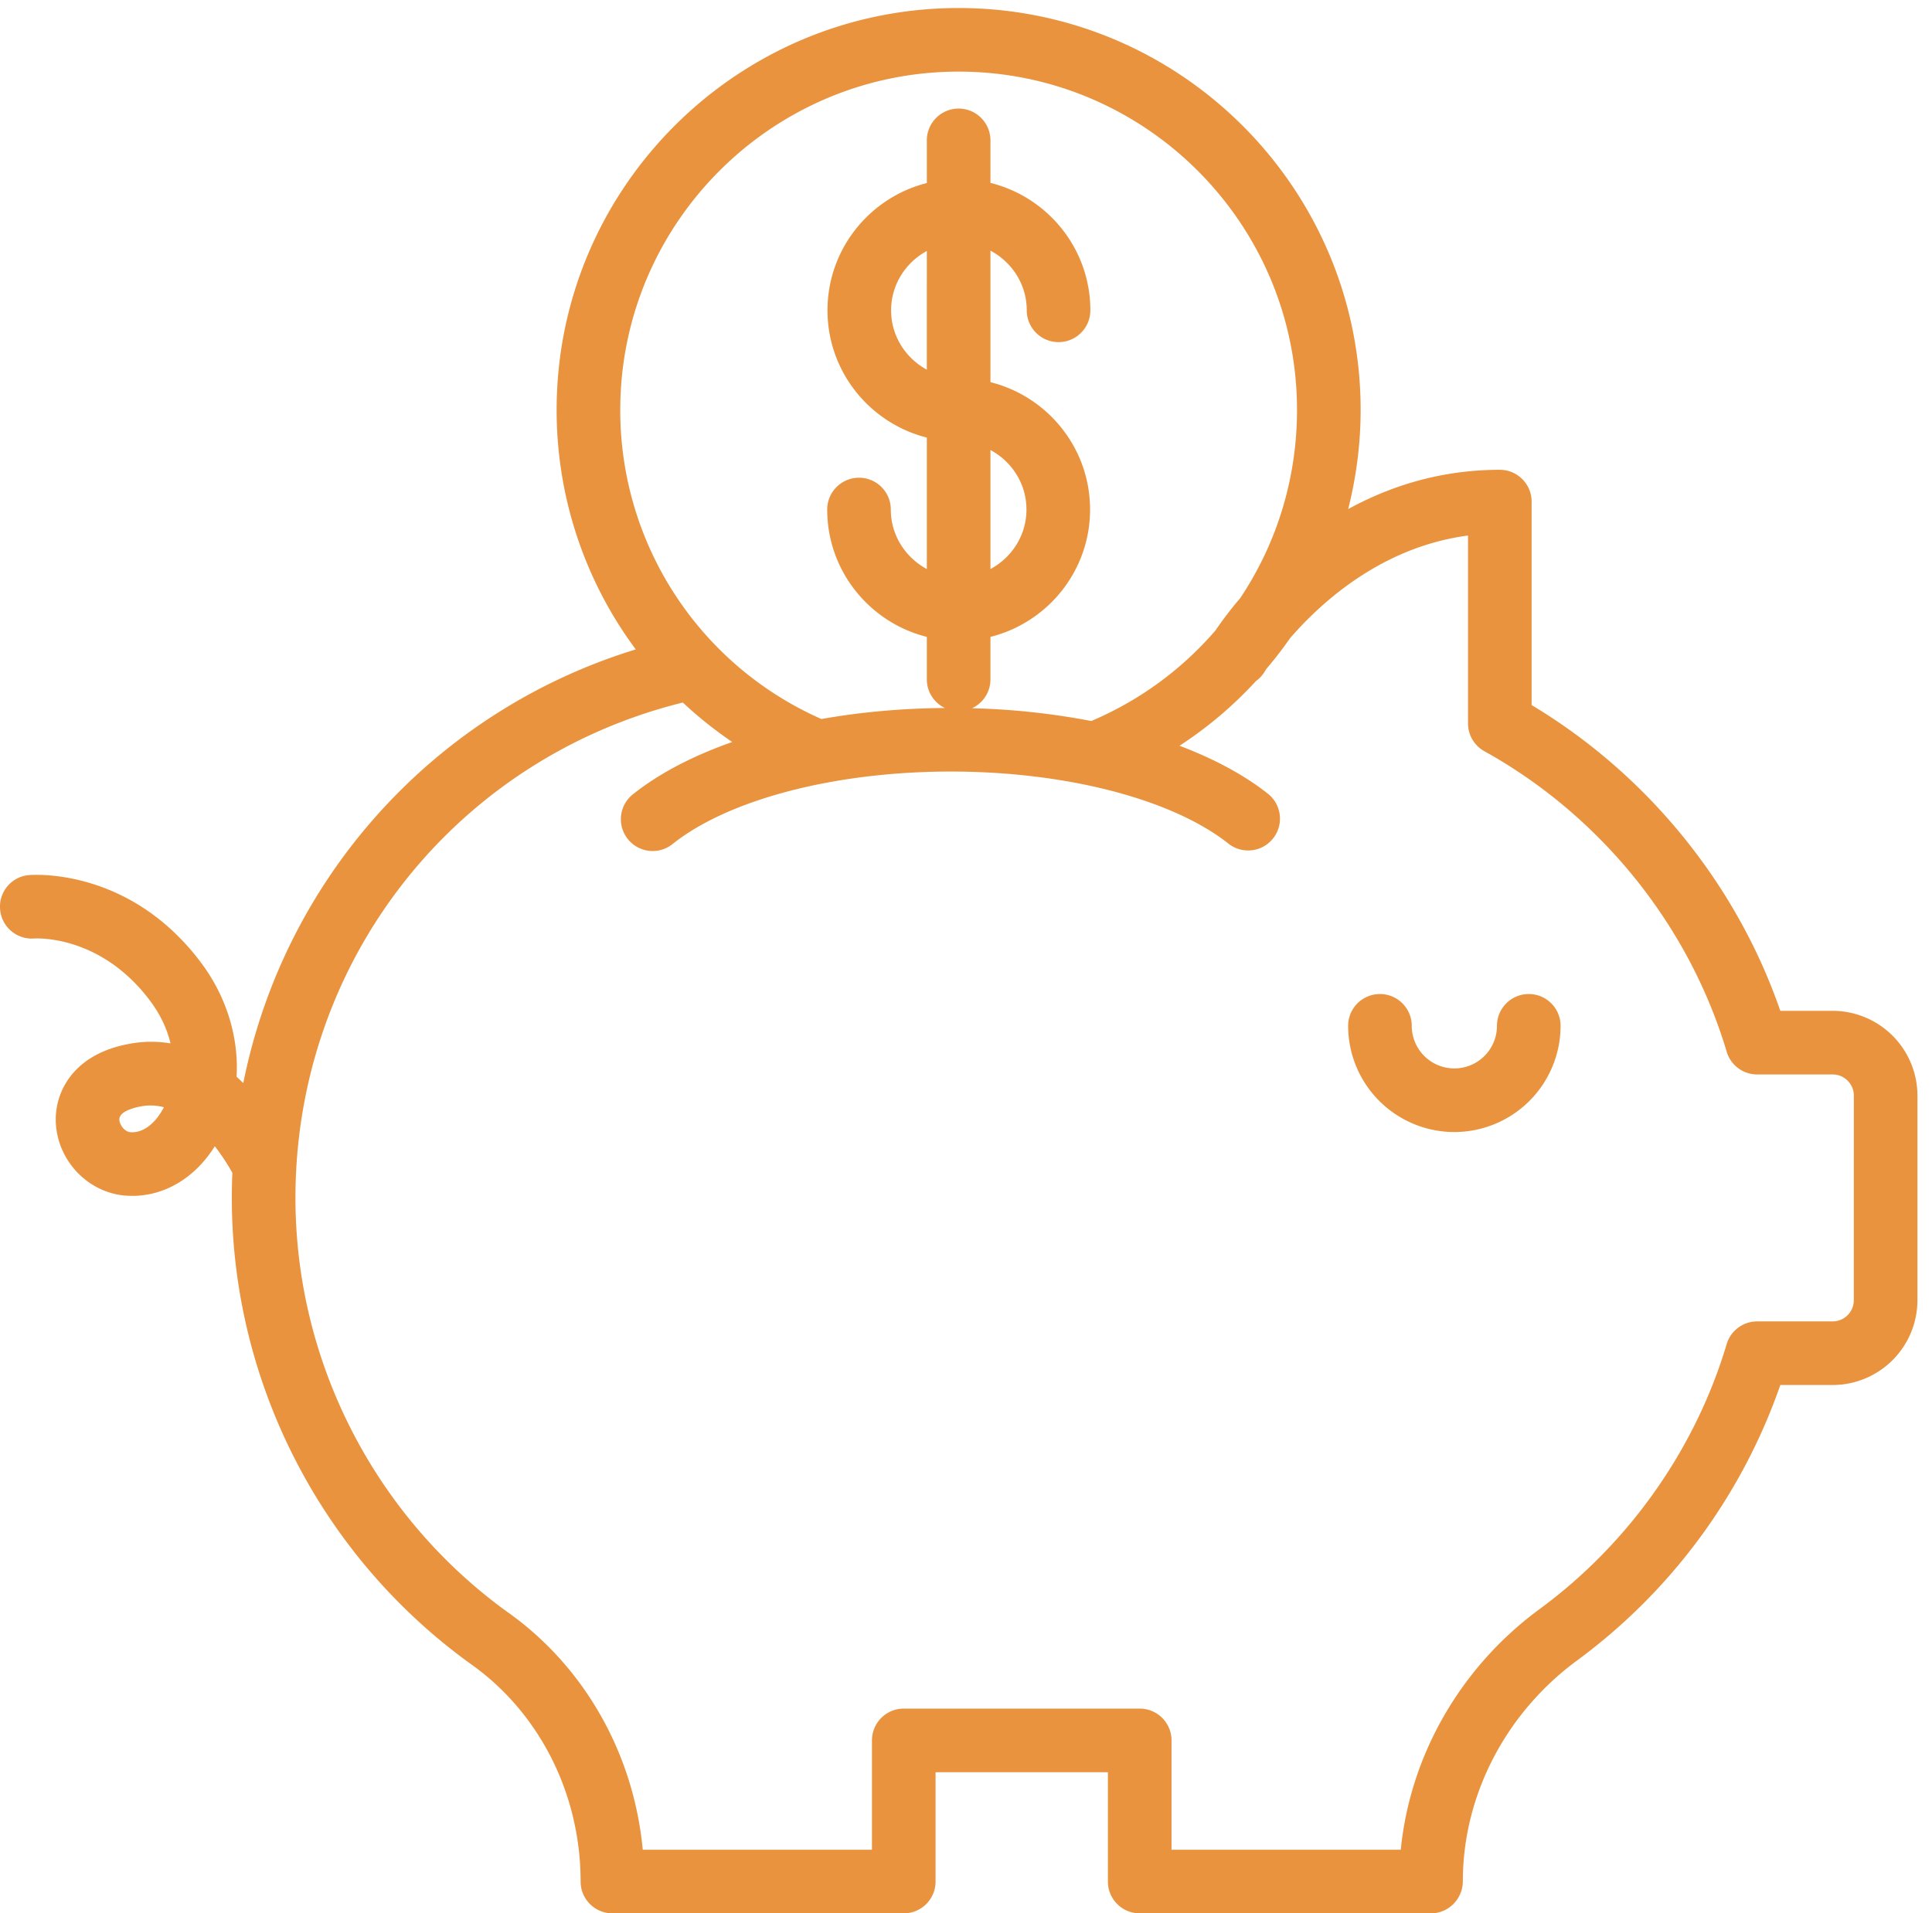 <svg xmlns="http://www.w3.org/2000/svg" width="106" height="105" viewBox="0 0 106 105"><g><g><g><path fill="#e9933e" d="M101.71 71.352c0 .642-.521 1.164-1.162 1.164h-4.14c-.772 0-1.453.507-1.673 1.246-1.725 5.78-5.372 10.946-10.267 14.544-4.337 3.186-7.102 8.024-7.614 13.204H64.276v-6c0-.963-.781-1.744-1.745-1.744H49.585c-.964 0-1.745.781-1.745 1.745v5.999H35.265c-.49-5.222-3.154-9.985-7.337-12.983C20.59 83.27 16.21 74.751 16.21 65.74c0-12.97 8.723-24.082 21.254-27.187.84.79 1.747 1.51 2.711 2.167-2.154.757-4.016 1.725-5.455 2.874a1.744 1.744 0 1 0 2.178 2.727c3.075-2.455 8.925-3.98 15.267-3.98 6.34 0 12.188 1.524 15.262 3.978a1.746 1.746 0 0 0 2.178-2.728c-1.311-1.047-2.976-1.94-4.89-2.665a21.937 21.937 0 0 0 4.187-3.544c.186-.134.35-.306.476-.515l.105-.162c.454-.539.889-1.093 1.288-1.672 1.737-2.007 5.06-5.023 9.772-5.644V39.7c0 .634.343 1.218.899 1.526 6.376 3.538 11.223 9.55 13.294 16.492.22.739.9 1.246 1.672 1.246h4.141c.64 0 1.163.522 1.163 1.163zM50.85 20.287c-1.16-.63-1.959-1.846-1.959-3.257 0-1.412.8-2.627 1.96-3.257zm5.467 7.675c0 1.418-.806 2.638-1.976 3.266v-6.532c1.17.627 1.976 1.848 1.976 3.266zM52.596 3.93c10.237 0 18.565 8.328 18.565 18.566 0 3.784-1.125 7.348-3.117 10.33a20.582 20.582 0 0 0-1.356 1.77 18.548 18.548 0 0 1-6.815 4.972 39.82 39.82 0 0 0-6.544-.701 1.742 1.742 0 0 0 1.012-1.58v-2.336c3.135-.784 5.466-3.615 5.466-6.99 0-3.373-2.331-6.205-5.466-6.988v-7.218c1.178.625 1.992 1.85 1.992 3.275a1.745 1.745 0 1 0 3.49 0c0-3.38-2.34-6.215-5.482-6.993V7.704a1.745 1.745 0 1 0-3.49 0v2.341c-3.126.789-5.45 3.617-5.45 6.985 0 3.368 2.324 6.195 5.45 6.984v7.214c-1.17-.628-1.976-1.848-1.976-3.266a1.745 1.745 0 1 0-3.49 0c0 3.374 2.331 6.205 5.466 6.989v2.336c0 .692.405 1.284.988 1.567-2.36.017-4.642.226-6.773.605a18.506 18.506 0 0 1-11.035-16.963c0-10.238 8.328-18.566 18.565-18.566zM8.956 60.831c-.461.856-1.12 1.346-1.789 1.303-.326-.02-.605-.393-.618-.688-.024-.523 1.084-.717 1.306-.75a2.838 2.838 0 0 1 1.138.067l-.037.068zm91.592-5.358h-2.87c-2.405-6.954-7.298-12.975-13.646-16.78V27.527c0-.963-.781-1.745-1.745-1.745-3.269 0-6.042.909-8.318 2.156.44-1.75.683-3.572.683-5.443C74.652 10.334 64.758.44 52.596.44S30.54 10.334 30.54 22.496a22.01 22.01 0 0 0 4.342 13.143 31.307 31.307 0 0 0-21.534 23.8c-.122-.117-.238-.237-.368-.35.125-2.134-.536-4.366-1.938-6.243-3.92-5.25-9.231-4.84-9.46-4.822A1.737 1.737 0 0 0 .005 49.9a1.745 1.745 0 0 0 1.868 1.604c.146-.008 3.657-.204 6.372 3.431.582.779.931 1.57 1.11 2.326a6.299 6.299 0 0 0-2.023-.016c-3.274.496-4.346 2.657-4.27 4.358.095 2.124 1.805 3.888 3.893 4.015.1.006.2.01.299.01 1.796 0 3.448-.995 4.532-2.723.46.592.79 1.147.963 1.459-.02.456-.03.915-.03 1.376 0 10.134 4.926 19.714 13.176 25.625 3.733 2.675 5.961 7.12 5.961 11.89 0 .965.781 1.746 1.745 1.746h15.984c.964 0 1.745-.781 1.745-1.745v-6h9.455v6c0 .964.781 1.745 1.746 1.745h15.983c.964 0 1.745-.8 1.745-1.763 0-4.701 2.346-9.232 6.275-12.119a31.713 31.713 0 0 0 11.144-15.112h2.87a4.659 4.659 0 0 0 4.653-4.654V60.127a4.659 4.659 0 0 0-4.653-4.654z"/></g><g><path fill="#e9933e" d="M83.877 54.551c-.964 0-1.745.782-1.745 1.745a2.34 2.34 0 0 1-2.338 2.338 2.34 2.34 0 0 1-2.338-2.338 1.745 1.745 0 1 0-3.49 0 5.834 5.834 0 0 0 5.828 5.829 5.835 5.835 0 0 0 5.828-5.829c0-.963-.78-1.745-1.745-1.745z"/></g></g></g></svg>